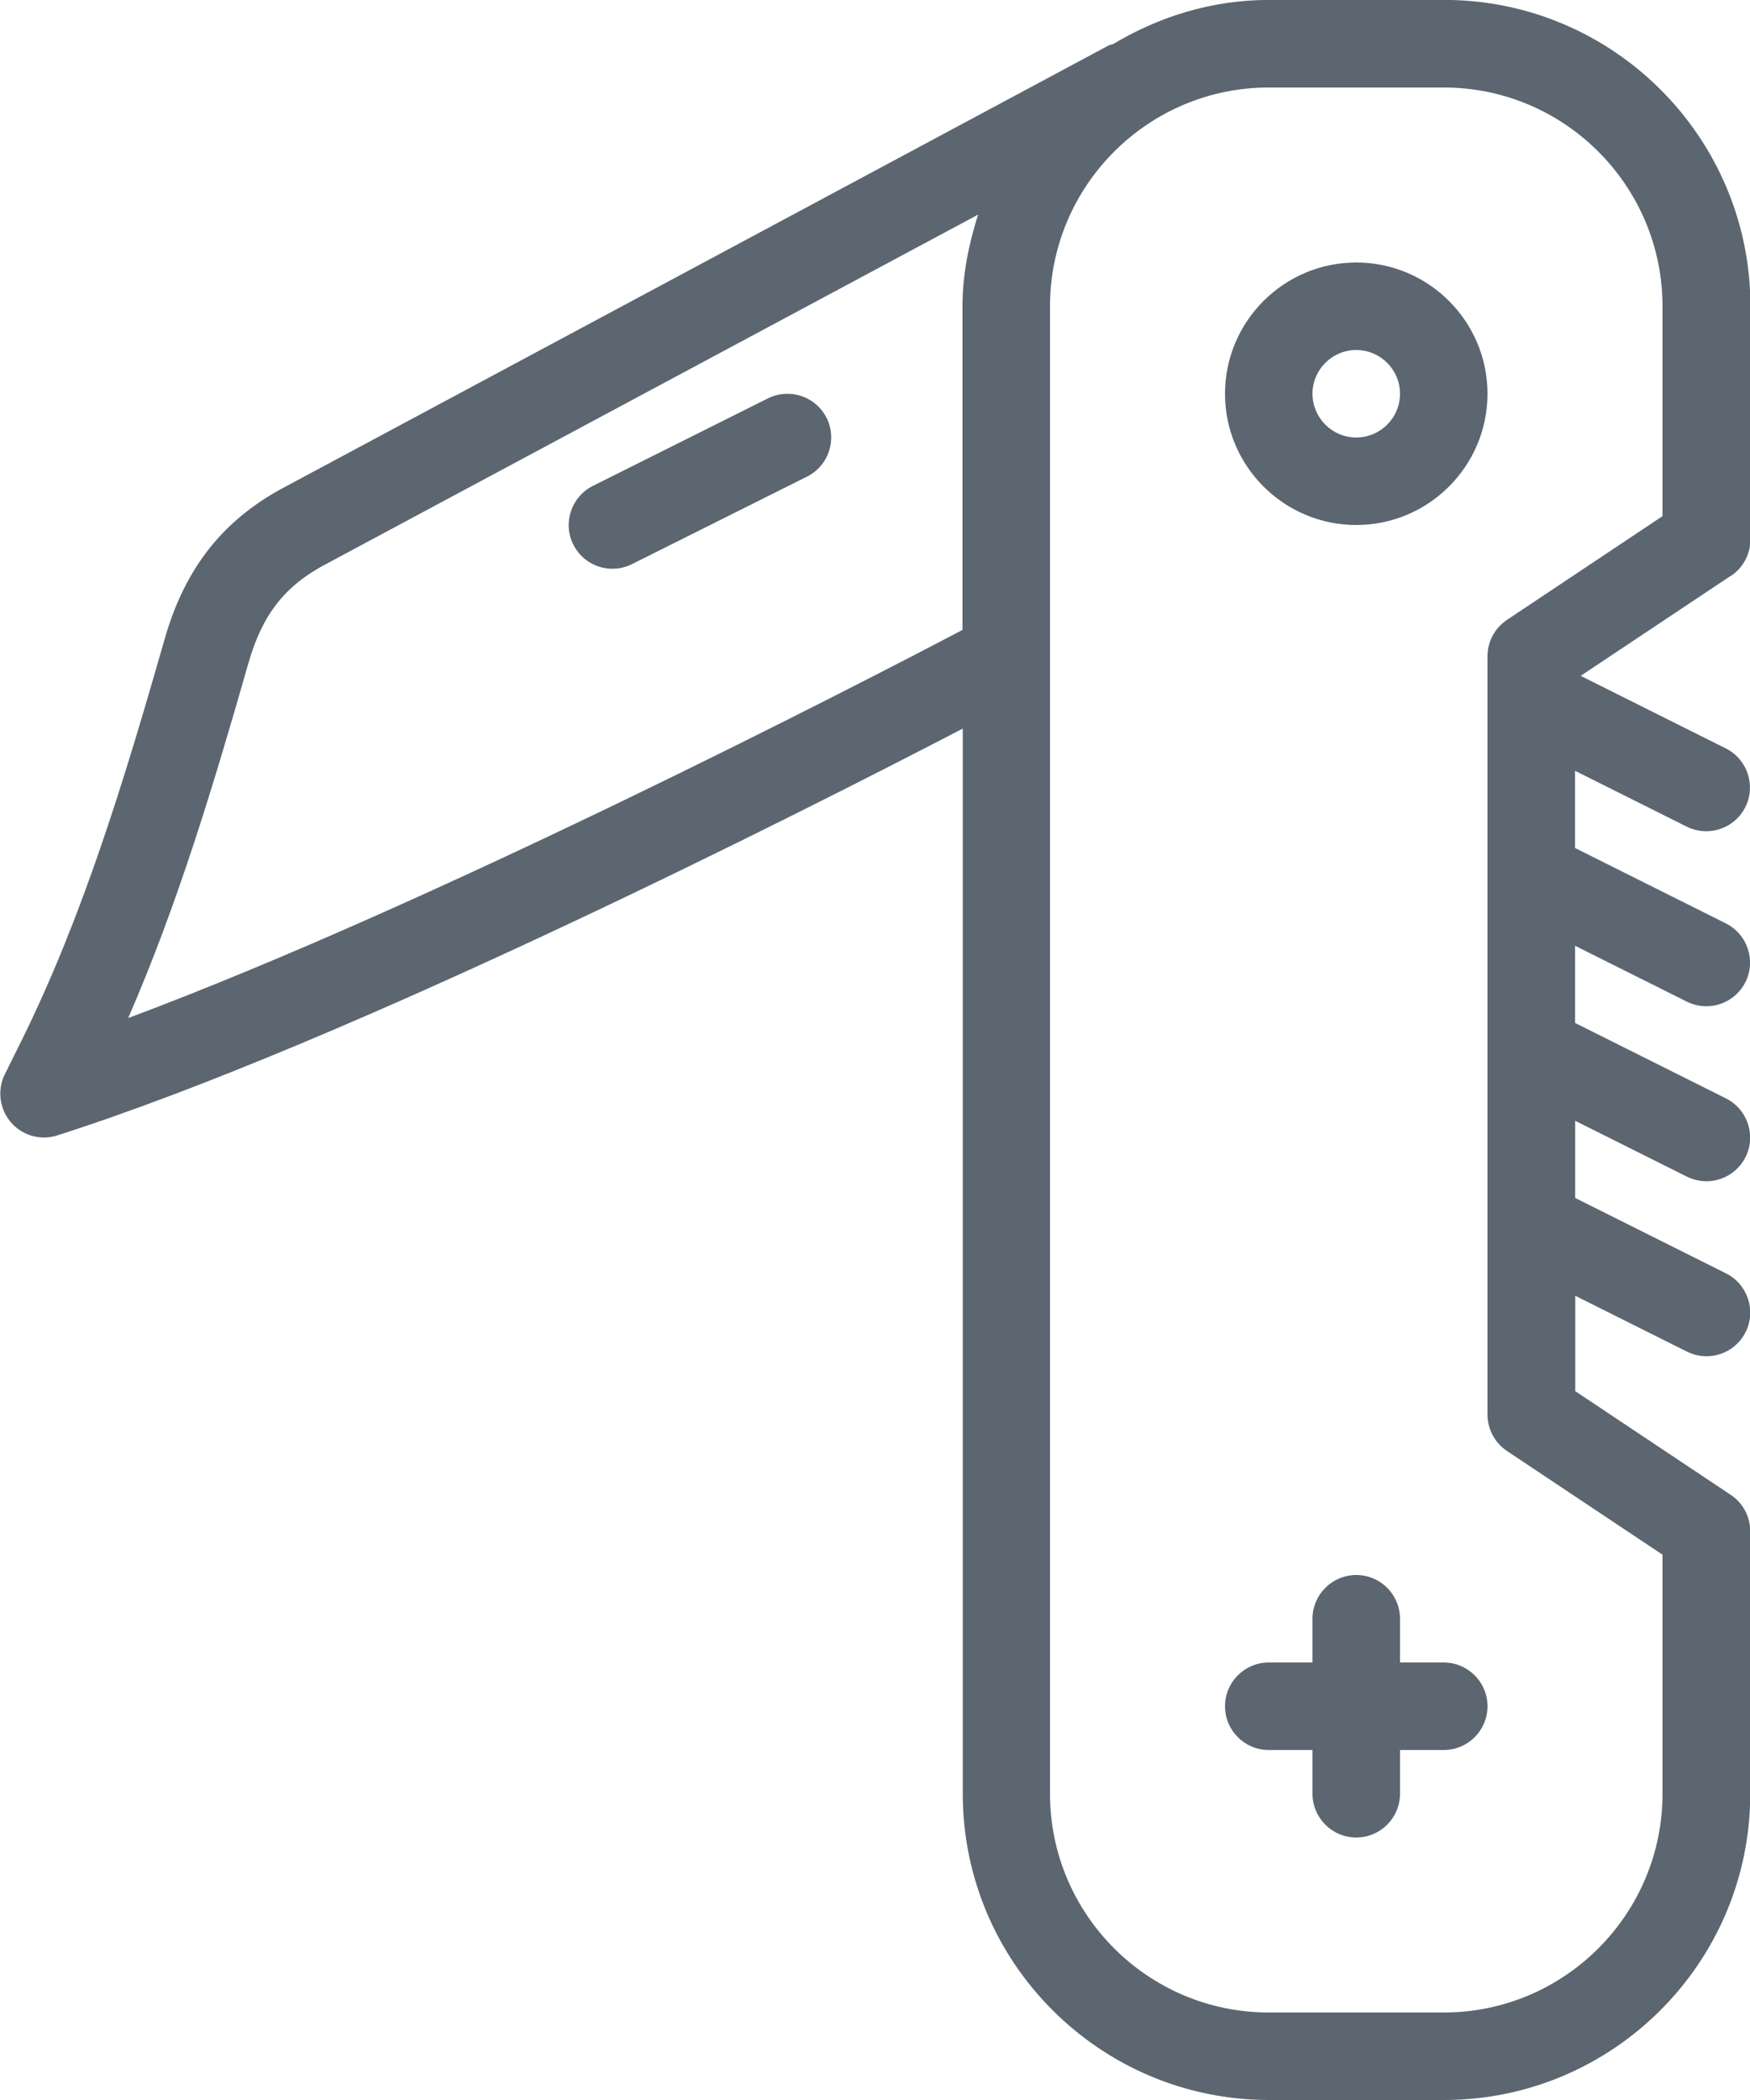 <svg xmlns="http://www.w3.org/2000/svg" viewBox="0 0 20 24"><path fill="#5c6671" d="M9.447 4.776c.123.247.023.547-.224.671l-2 1c-.072.036-.148.053-.224.053-.183 0-.359-.101-.447-.276-.123-.247-.023-.547.224-.671l2-1c.248-.123.547-.024.671.224zM16.5 19H16v-.5c0-.276-.224-.5-.5-.5s-.5.224-.5.5v.5h-.5c-.276 0-.5.224-.5.5s.224.5.5.5h.5v.5c0 .276.224.5.5.5s.5-.224.5-.5V20h.5c.276 0 .5-.224.5-.5s-.224-.5-.5-.5zM17 4.5c0 .827-.673 1.5-1.5 1.5S14 5.327 14 4.5 14.673 3 15.5 3s1.5.673 1.5 1.5zm-1 0c0-.276-.225-.5-.5-.5s-.5.224-.5.5.225.5.5.5.5-.224.5-.5zm3.777 2.083l-1.712 1.141 1.658.829c.247.124.347.424.224.671-.088.175-.265.276-.447.276-.075 0-.151-.017-.224-.053L18 8.809v.882l1.724.862c.247.124.347.424.224.671-.088.175-.265.276-.447.276-.075 0-.151-.017-.224-.053l-1.276-.638v.882l1.724.862c.247.124.347.424.224.671-.088.175-.265.276-.447.276-.075 0-.151-.017-.224-.053l-1.276-.638v.882l1.724.862c.247.124.347.424.224.671-.088.175-.265.276-.447.276-.075 0-.151-.017-.224-.053l-1.276-.638v1.09l1.777 1.185c.139.093.223.249.223.416v3c0 1.93-1.57 3.5-3.5 3.5h-2c-1.93 0-3.5-1.57-3.5-3.5V8.327c-1.9.987-7.036 3.591-10.348 4.649C.61 12.991.557 13 .503 13c-.151 0-.286-.067-.378-.173-.131-.153-.159-.369-.07-.549l.182-.367c.711-1.435 1.184-2.999 1.645-4.608.233-.818.676-1.374 1.391-1.747L12.669.52c.017-.009.035-.009.052-.016.524-.314 1.13-.505 1.784-.505h2c1.93 0 3.5 1.57 3.5 3.5v2.667c0 .167-.084.323-.223.416zM11 7.198V3.5c0-.367.073-.715.178-1.047L3.736 6.441c-.479.25-.737.579-.897 1.138-.399 1.395-.809 2.758-1.374 4.056C4.984 10.321 9.829 7.814 11 7.199zM19 3.5C19 2.122 17.879 1 16.5 1h-2C13.121 1 12 2.122 12 3.5v17c0 1.378 1.121 2.5 2.5 2.5h2c1.379 0 2.5-1.122 2.5-2.5v-2.732l-1.777-1.185c-.139-.093-.223-.249-.223-.416V7.5c0-.167.084-.323.223-.416L19 5.899V3.5z"/></svg>